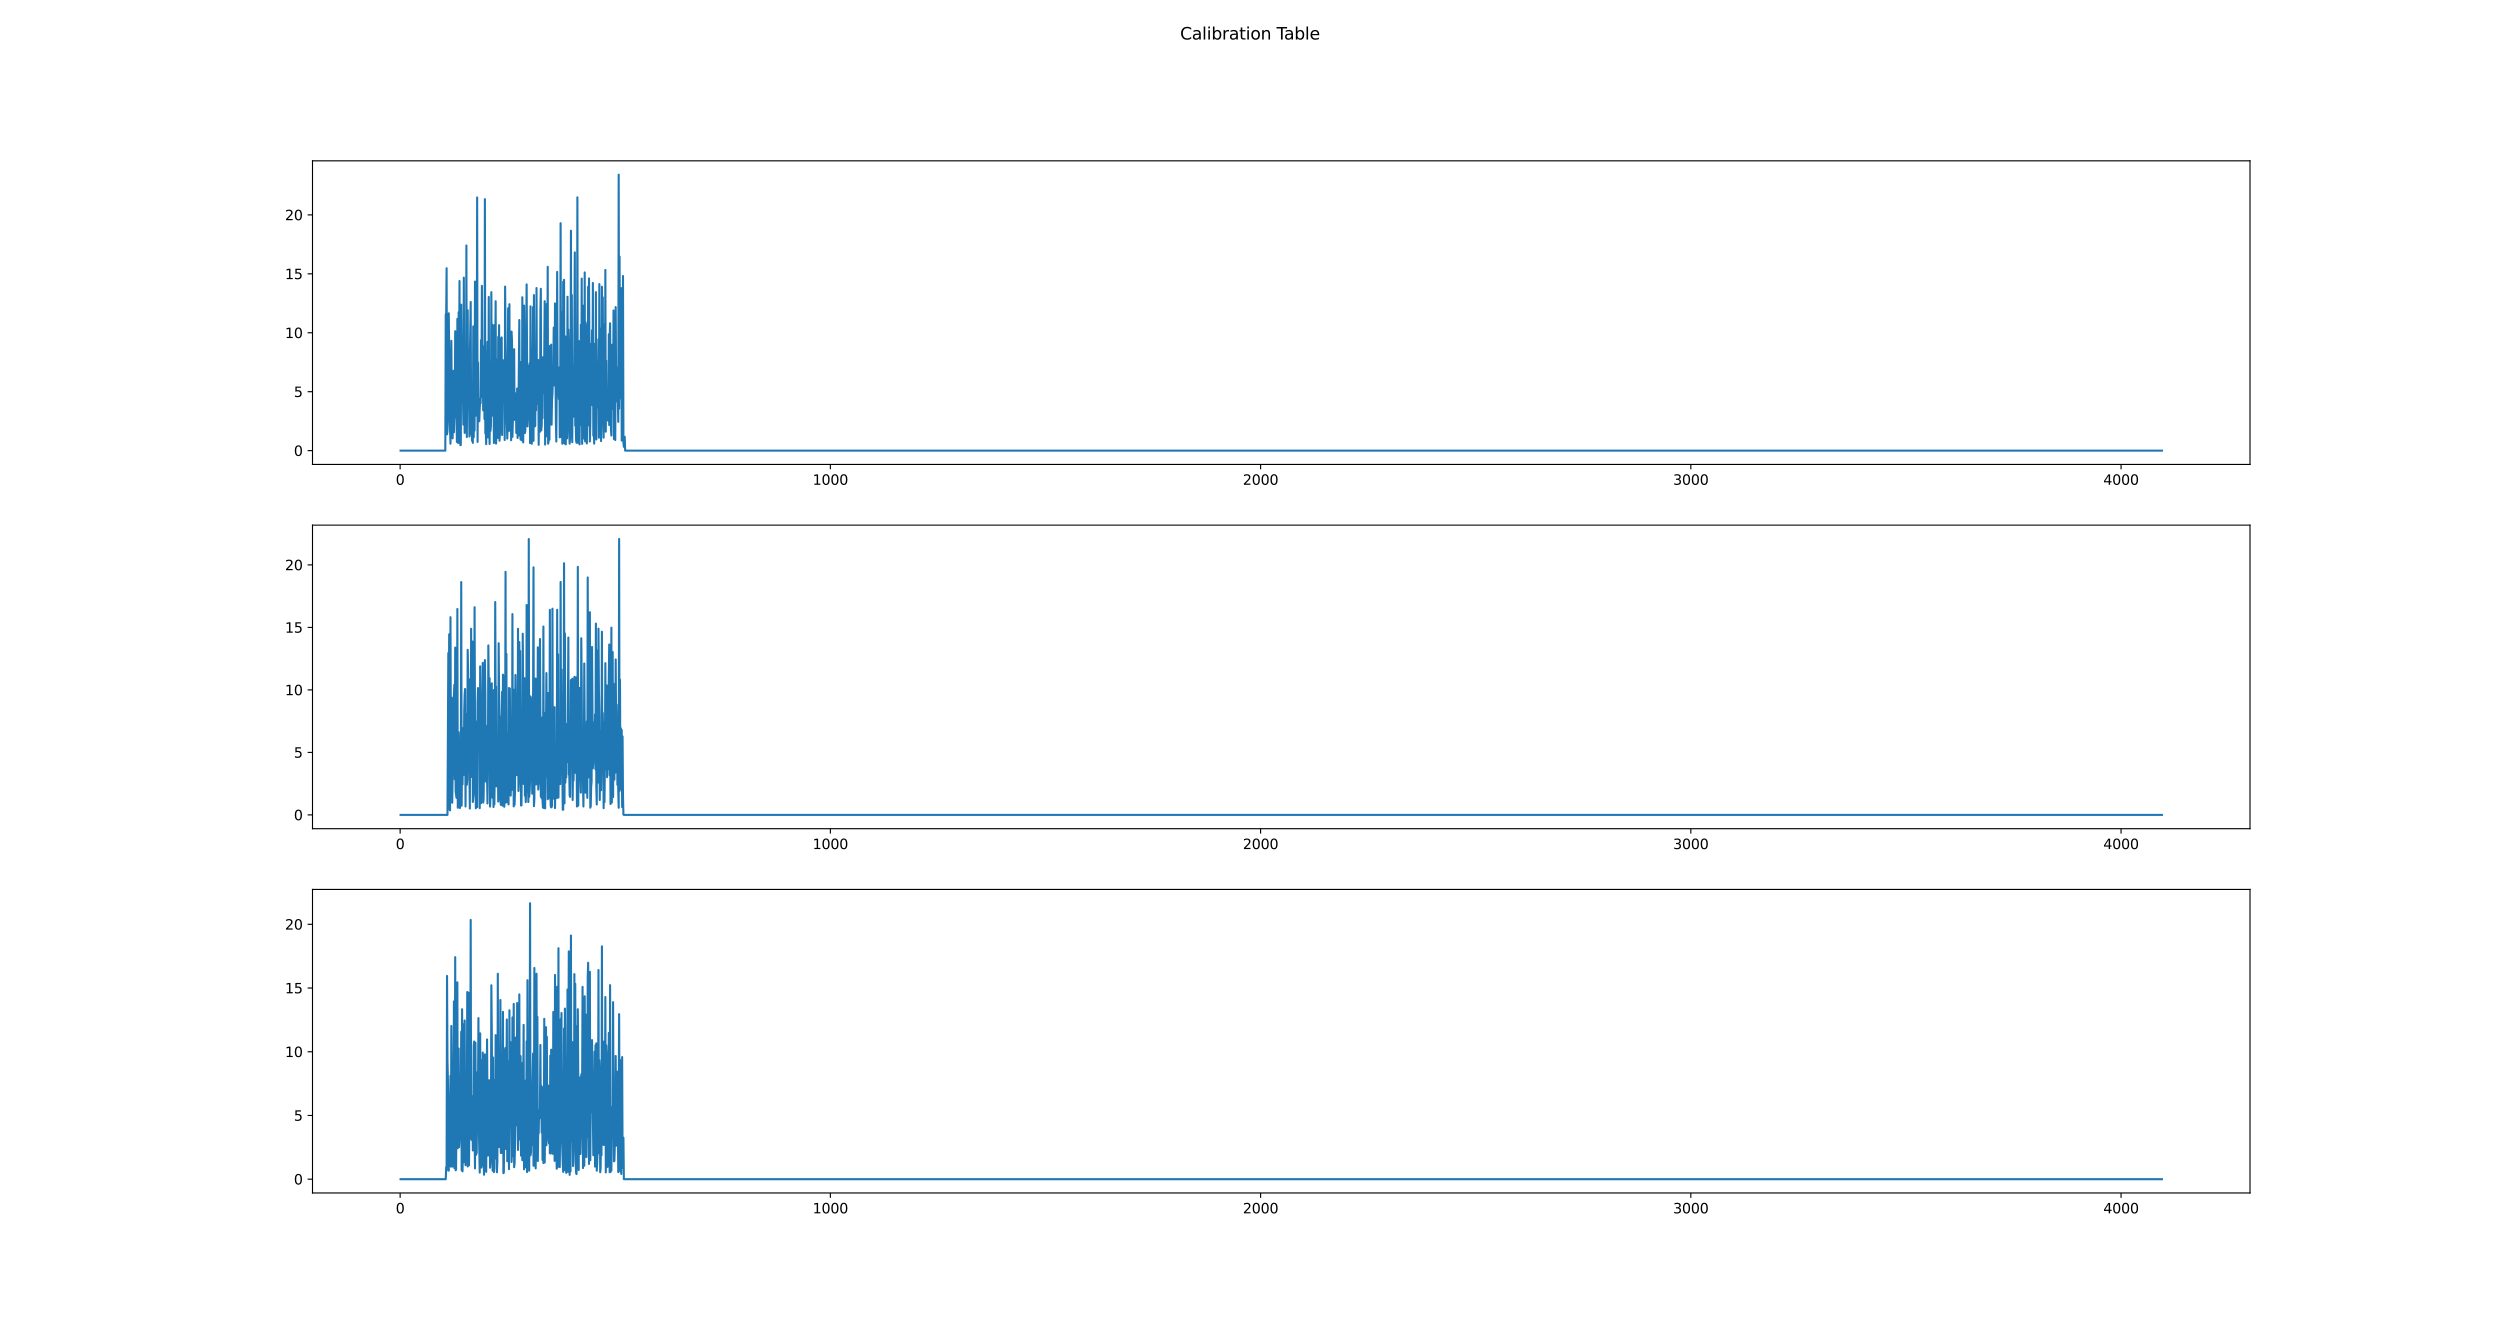 <?xml version="1.0" encoding="utf-8" standalone="no"?>
<!DOCTYPE svg PUBLIC "-//W3C//DTD SVG 1.1//EN"
  "http://www.w3.org/Graphics/SVG/1.1/DTD/svg11.dtd">
<svg height="960.48pt" version="1.1" viewBox="0 0 1791.36 960.48" width="1791.36pt" xmlns="http://www.w3.org/2000/svg" xmlns:xlink="http://www.w3.org/1999/xlink">
 <defs>
  <style type="text/css">*{stroke-linecap:butt;stroke-linejoin:round;}</style>
 </defs>
 <g id="figure_1">
  <g id="patch_1">
   <path d="M 0 960.48 
L 1791.36 960.48 
L 1791.36 0 
L 0 0 
z
" style="fill:#ffffff;"/>
  </g>
  <g id="axes_1">
   <g id="patch_2">
    <path d="M 223.92 332.778 
L 1612.224 332.778 
L 1612.224 115.258 
L 223.92 115.258 
z
" style="fill:#ffffff;"/>
   </g>
   <g id="matplotlib.axis_1">
    <g id="xtick_1">
     <g id="line2d_1">
      <defs>
       <path d="M 0 0 
L 0 3.5 
" id="m50c24d99c2" style="stroke:#000000;stroke-width:0.8;"/>
      </defs>
      <g>
       <use style="stroke:#000000;stroke-width:0.8;" x="286.716" xlink:href="#m50c24d99c2" y="332.778"/>
      </g>
     </g>
     <g id="text_1">
      <!-- 0 -->
      <g transform="translate(283.535 347.377)scale(0.1 -0.1)">
       <defs>
        <path d="M 2034 4250 
Q 1547 4250 1301 3770 
Q 1056 3291 1056 2328 
Q 1056 1369 1301 889 
Q 1547 409 2034 409 
Q 2525 409 2770 889 
Q 3016 1369 3016 2328 
Q 3016 3291 2770 3770 
Q 2525 4250 2034 4250 
z
M 2034 4750 
Q 2819 4750 3233 4129 
Q 3647 3509 3647 2328 
Q 3647 1150 3233 529 
Q 2819 -91 2034 -91 
Q 1250 -91 836 529 
Q 422 1150 422 2328 
Q 422 3509 836 4129 
Q 1250 4750 2034 4750 
z
" id="DejaVuSans-30" transform="scale(0.016)"/>
       </defs>
       <use xlink:href="#DejaVuSans-30"/>
      </g>
     </g>
    </g>
    <g id="xtick_2">
     <g id="line2d_2">
      <g>
       <use style="stroke:#000000;stroke-width:0.8;" x="594.996" xlink:href="#m50c24d99c2" y="332.778"/>
      </g>
     </g>
     <g id="text_2">
      <!-- 1000 -->
      <g transform="translate(582.271 347.377)scale(0.1 -0.1)">
       <defs>
        <path d="M 794 531 
L 1825 531 
L 1825 4091 
L 703 3866 
L 703 4441 
L 1819 4666 
L 2450 4666 
L 2450 531 
L 3481 531 
L 3481 0 
L 794 0 
L 794 531 
z
" id="DejaVuSans-31" transform="scale(0.016)"/>
       </defs>
       <use xlink:href="#DejaVuSans-31"/>
       <use x="63.623" xlink:href="#DejaVuSans-30"/>
       <use x="127.246" xlink:href="#DejaVuSans-30"/>
       <use x="190.869" xlink:href="#DejaVuSans-30"/>
      </g>
     </g>
    </g>
    <g id="xtick_3">
     <g id="line2d_3">
      <g>
       <use style="stroke:#000000;stroke-width:0.8;" x="903.275" xlink:href="#m50c24d99c2" y="332.778"/>
      </g>
     </g>
     <g id="text_3">
      <!-- 2000 -->
      <g transform="translate(890.55 347.377)scale(0.1 -0.1)">
       <defs>
        <path d="M 1228 531 
L 3431 531 
L 3431 0 
L 469 0 
L 469 531 
Q 828 903 1448 1529 
Q 2069 2156 2228 2338 
Q 2531 2678 2651 2914 
Q 2772 3150 2772 3378 
Q 2772 3750 2511 3984 
Q 2250 4219 1831 4219 
Q 1534 4219 1204 4116 
Q 875 4013 500 3803 
L 500 4441 
Q 881 4594 1212 4672 
Q 1544 4750 1819 4750 
Q 2544 4750 2975 4387 
Q 3406 4025 3406 3419 
Q 3406 3131 3298 2873 
Q 3191 2616 2906 2266 
Q 2828 2175 2409 1742 
Q 1991 1309 1228 531 
z
" id="DejaVuSans-32" transform="scale(0.016)"/>
       </defs>
       <use xlink:href="#DejaVuSans-32"/>
       <use x="63.623" xlink:href="#DejaVuSans-30"/>
       <use x="127.246" xlink:href="#DejaVuSans-30"/>
       <use x="190.869" xlink:href="#DejaVuSans-30"/>
      </g>
     </g>
    </g>
    <g id="xtick_4">
     <g id="line2d_4">
      <g>
       <use style="stroke:#000000;stroke-width:0.8;" x="1211.554" xlink:href="#m50c24d99c2" y="332.778"/>
      </g>
     </g>
     <g id="text_4">
      <!-- 3000 -->
      <g transform="translate(1198.829 347.377)scale(0.1 -0.1)">
       <defs>
        <path d="M 2597 2516 
Q 3050 2419 3304 2112 
Q 3559 1806 3559 1356 
Q 3559 666 3084 287 
Q 2609 -91 1734 -91 
Q 1441 -91 1130 -33 
Q 819 25 488 141 
L 488 750 
Q 750 597 1062 519 
Q 1375 441 1716 441 
Q 2309 441 2620 675 
Q 2931 909 2931 1356 
Q 2931 1769 2642 2001 
Q 2353 2234 1838 2234 
L 1294 2234 
L 1294 2753 
L 1863 2753 
Q 2328 2753 2575 2939 
Q 2822 3125 2822 3475 
Q 2822 3834 2567 4026 
Q 2313 4219 1838 4219 
Q 1578 4219 1281 4162 
Q 984 4106 628 3988 
L 628 4550 
Q 988 4650 1302 4700 
Q 1616 4750 1894 4750 
Q 2613 4750 3031 4423 
Q 3450 4097 3450 3541 
Q 3450 3153 3228 2886 
Q 3006 2619 2597 2516 
z
" id="DejaVuSans-33" transform="scale(0.016)"/>
       </defs>
       <use xlink:href="#DejaVuSans-33"/>
       <use x="63.623" xlink:href="#DejaVuSans-30"/>
       <use x="127.246" xlink:href="#DejaVuSans-30"/>
       <use x="190.869" xlink:href="#DejaVuSans-30"/>
      </g>
     </g>
    </g>
    <g id="xtick_5">
     <g id="line2d_5">
      <g>
       <use style="stroke:#000000;stroke-width:0.8;" x="1519.833" xlink:href="#m50c24d99c2" y="332.778"/>
      </g>
     </g>
     <g id="text_5">
      <!-- 4000 -->
      <g transform="translate(1507.108 347.377)scale(0.1 -0.1)">
       <defs>
        <path d="M 2419 4116 
L 825 1625 
L 2419 1625 
L 2419 4116 
z
M 2253 4666 
L 3047 4666 
L 3047 1625 
L 3713 1625 
L 3713 1100 
L 3047 1100 
L 3047 0 
L 2419 0 
L 2419 1100 
L 313 1100 
L 313 1709 
L 2253 4666 
z
" id="DejaVuSans-34" transform="scale(0.016)"/>
       </defs>
       <use xlink:href="#DejaVuSans-34"/>
       <use x="63.623" xlink:href="#DejaVuSans-30"/>
       <use x="127.246" xlink:href="#DejaVuSans-30"/>
       <use x="190.869" xlink:href="#DejaVuSans-30"/>
      </g>
     </g>
    </g>
   </g>
   <g id="matplotlib.axis_2">
    <g id="ytick_1">
     <g id="line2d_6">
      <defs>
       <path d="M 0 0 
L -3.5 0 
" id="m1b2003d15d" style="stroke:#000000;stroke-width:0.8;"/>
      </defs>
      <g>
       <use style="stroke:#000000;stroke-width:0.8;" x="223.92" xlink:href="#m1b2003d15d" y="322.891"/>
      </g>
     </g>
     <g id="text_6">
      <!-- 0 -->
      <g transform="translate(210.558 326.69)scale(0.1 -0.1)">
       <use xlink:href="#DejaVuSans-30"/>
      </g>
     </g>
    </g>
    <g id="ytick_2">
     <g id="line2d_7">
      <g>
       <use style="stroke:#000000;stroke-width:0.8;" x="223.92" xlink:href="#m1b2003d15d" y="280.665"/>
      </g>
     </g>
     <g id="text_7">
      <!-- 5 -->
      <g transform="translate(210.558 284.464)scale(0.1 -0.1)">
       <defs>
        <path d="M 691 4666 
L 3169 4666 
L 3169 4134 
L 1269 4134 
L 1269 2991 
Q 1406 3038 1543 3061 
Q 1681 3084 1819 3084 
Q 2600 3084 3056 2656 
Q 3513 2228 3513 1497 
Q 3513 744 3044 326 
Q 2575 -91 1722 -91 
Q 1428 -91 1123 -41 
Q 819 9 494 109 
L 494 744 
Q 775 591 1075 516 
Q 1375 441 1709 441 
Q 2250 441 2565 725 
Q 2881 1009 2881 1497 
Q 2881 1984 2565 2268 
Q 2250 2553 1709 2553 
Q 1456 2553 1204 2497 
Q 953 2441 691 2322 
L 691 4666 
z
" id="DejaVuSans-35" transform="scale(0.016)"/>
       </defs>
       <use xlink:href="#DejaVuSans-35"/>
      </g>
     </g>
    </g>
    <g id="ytick_3">
     <g id="line2d_8">
      <g>
       <use style="stroke:#000000;stroke-width:0.8;" x="223.92" xlink:href="#m1b2003d15d" y="238.439"/>
      </g>
     </g>
     <g id="text_8">
      <!-- 10 -->
      <g transform="translate(204.195 242.238)scale(0.1 -0.1)">
       <use xlink:href="#DejaVuSans-31"/>
       <use x="63.623" xlink:href="#DejaVuSans-30"/>
      </g>
     </g>
    </g>
    <g id="ytick_4">
     <g id="line2d_9">
      <g>
       <use style="stroke:#000000;stroke-width:0.8;" x="223.92" xlink:href="#m1b2003d15d" y="196.213"/>
      </g>
     </g>
     <g id="text_9">
      <!-- 15 -->
      <g transform="translate(204.195 200.012)scale(0.1 -0.1)">
       <use xlink:href="#DejaVuSans-31"/>
       <use x="63.623" xlink:href="#DejaVuSans-35"/>
      </g>
     </g>
    </g>
    <g id="ytick_5">
     <g id="line2d_10">
      <g>
       <use style="stroke:#000000;stroke-width:0.8;" x="223.92" xlink:href="#m1b2003d15d" y="153.987"/>
      </g>
     </g>
     <g id="text_10">
      <!-- 20 -->
      <g transform="translate(204.195 157.786)scale(0.1 -0.1)">
       <use xlink:href="#DejaVuSans-32"/>
       <use x="63.623" xlink:href="#DejaVuSans-30"/>
      </g>
     </g>
    </g>
   </g>
   <g id="line2d_11">
    <path clip-path="url(#p07efe5a8c5)" d="M 287.025 322.891 
L 319.086 322.891 
L 319.394 225.275 
L 319.702 226.9 
L 320.011 192.218 
L 320.319 311.229 
L 320.627 308.977 
L 320.935 296.006 
L 321.244 229.353 
L 321.552 224.502 
L 321.86 252.506 
L 322.169 297.685 
L 322.785 317.928 
L 323.093 293.089 
L 323.402 244.209 
L 323.71 282.985 
L 324.018 276.077 
L 324.326 314.091 
L 324.943 265.66 
L 325.251 309.727 
L 325.56 295.689 
L 325.868 299.253 
L 326.176 237.349 
L 326.484 280.658 
L 326.793 292.636 
L 327.101 299.793 
L 327.409 316.668 
L 327.718 228.512 
L 328.026 301.82 
L 328.334 317.419 
L 328.642 223.728 
L 328.951 261.085 
L 329.259 201.358 
L 329.567 311.852 
L 329.876 318.954 
L 330.184 318.83 
L 330.492 218.312 
L 331.109 286.974 
L 331.417 276.784 
L 331.725 282.78 
L 332.033 304.258 
L 332.342 198.943 
L 332.65 285.378 
L 332.958 310.183 
L 333.267 305.87 
L 333.575 305.661 
L 333.883 309.109 
L 334.191 175.895 
L 334.5 313.127 
L 335.116 222.316 
L 335.425 291.27 
L 335.733 288.819 
L 336.041 279.688 
L 336.349 312.715 
L 336.658 257.453 
L 337.274 216.385 
L 337.582 311.095 
L 337.891 303.083 
L 338.199 315.716 
L 338.507 314.473 
L 338.816 317.332 
L 339.124 233.87 
L 339.432 313.28 
L 339.74 280.958 
L 340.049 308.557 
L 340.357 201.773 
L 340.665 296.371 
L 340.974 285.715 
L 341.282 297.863 
L 341.59 282.052 
L 341.898 141.475 
L 342.207 316.638 
L 342.515 259.724 
L 342.823 299.13 
L 343.132 285.58 
L 343.44 301.834 
L 343.748 292.421 
L 344.056 286.893 
L 344.365 288.913 
L 344.673 243.707 
L 344.981 284.671 
L 345.289 204.842 
L 345.598 279.142 
L 345.906 248.136 
L 346.214 294.051 
L 346.523 284.876 
L 346.831 252.971 
L 347.139 300.262 
L 347.447 142.701 
L 347.756 310.462 
L 348.064 308.459 
L 348.372 318.27 
L 348.681 283.811 
L 349.297 244.917 
L 349.605 313.37 
L 349.914 299.819 
L 350.222 212.798 
L 350.53 305.352 
L 350.838 318.101 
L 351.147 260.057 
L 351.455 308.76 
L 351.763 304.981 
L 352.072 209.341 
L 352.38 297.951 
L 352.688 241.832 
L 352.996 232.722 
L 353.305 295.367 
L 353.613 280.159 
L 353.921 317.423 
L 354.23 290.446 
L 354.538 232.878 
L 354.846 254.656 
L 355.154 215.843 
L 355.463 317.846 
L 356.079 294.469 
L 356.388 257.603 
L 356.696 313.783 
L 357.004 241.451 
L 357.312 256.432 
L 357.621 232.96 
L 357.929 315.794 
L 358.237 310.59 
L 358.545 297.731 
L 358.854 242.569 
L 359.162 246.984 
L 359.47 241.778 
L 359.779 311.705 
L 360.087 269.924 
L 360.395 278.832 
L 360.703 258.188 
L 361.012 288.368 
L 361.32 265.941 
L 361.628 315.277 
L 361.937 205.356 
L 362.245 241.581 
L 362.553 263.462 
L 362.861 293.283 
L 363.17 301.319 
L 363.478 314.258 
L 363.786 301.289 
L 364.094 220.865 
L 364.711 308.729 
L 365.019 218 
L 365.328 296.513 
L 365.636 300.801 
L 365.944 276.89 
L 366.252 315.463 
L 366.561 237.561 
L 366.869 244.543 
L 367.177 313.042 
L 367.486 301.71 
L 367.794 251.654 
L 368.102 293.298 
L 368.41 250.225 
L 368.719 300.864 
L 369.027 295.23 
L 369.335 295.763 
L 369.644 281.883 
L 369.952 310.194 
L 370.26 305.263 
L 370.568 278.41 
L 370.877 313.806 
L 371.185 299.091 
L 371.493 293.03 
L 372.11 229.302 
L 372.418 312.234 
L 372.726 299.728 
L 373.035 315.056 
L 373.343 314.945 
L 373.651 259.193 
L 373.959 315.53 
L 374.268 212.998 
L 374.884 317.013 
L 375.193 286.962 
L 375.501 218.982 
L 375.809 275.668 
L 376.117 310.293 
L 376.426 308.571 
L 377.35 203.791 
L 377.967 305.541 
L 378.275 299.158 
L 378.584 297.173 
L 378.892 262.138 
L 379.2 274.603 
L 379.508 260.273 
L 379.817 317.515 
L 380.125 219.508 
L 380.433 277.737 
L 380.742 249.783 
L 381.05 317.963 
L 381.666 279.635 
L 381.975 220.059 
L 382.283 315.892 
L 382.591 211.465 
L 382.9 272.883 
L 383.208 305.541 
L 383.516 305.247 
L 383.824 265.323 
L 384.133 293.975 
L 384.441 206.399 
L 384.749 289.419 
L 385.057 279.762 
L 385.366 276.866 
L 385.674 257.94 
L 385.982 318.74 
L 386.291 286.102 
L 386.599 305.451 
L 386.907 309.363 
L 387.215 222.308 
L 387.524 206.961 
L 387.832 308.384 
L 388.14 305.088 
L 388.449 286.301 
L 388.757 299.712 
L 389.065 255.972 
L 389.373 281.742 
L 389.682 278.629 
L 389.99 253.489 
L 390.298 215.829 
L 390.606 318.543 
L 390.915 256.303 
L 391.223 312.802 
L 391.531 286.444 
L 391.84 217.735 
L 392.148 285.416 
L 392.456 191.179 
L 392.764 317.893 
L 393.073 316.369 
L 393.381 290.588 
L 393.689 315.057 
L 393.998 247.944 
L 394.306 267.706 
L 394.614 270.35 
L 394.922 246.918 
L 395.231 304.339 
L 395.539 286.559 
L 395.847 282.22 
L 396.156 271.861 
L 396.464 266.909 
L 396.772 234.732 
L 397.08 260.948 
L 397.389 276.269 
L 397.697 217.389 
L 398.313 301.291 
L 398.622 316.376 
L 398.93 275.701 
L 399.238 194.842 
L 399.547 271.283 
L 399.855 265.289 
L 400.471 285.951 
L 400.78 263.23 
L 401.088 313.369 
L 401.396 301.569 
L 401.705 159.938 
L 402.013 313.056 
L 402.321 223.375 
L 402.629 297.233 
L 402.938 317.928 
L 403.246 314.331 
L 403.554 201.916 
L 403.862 315.631 
L 404.171 200.494 
L 404.479 317.758 
L 404.787 247.169 
L 405.096 241.068 
L 405.404 318.382 
L 405.712 291.64 
L 406.02 286.095 
L 406.329 314.093 
L 406.637 212.646 
L 406.945 278.635 
L 407.254 236.203 
L 407.562 250.26 
L 407.87 309.195 
L 408.178 317.883 
L 408.487 313.778 
L 408.795 300.645 
L 409.103 165.327 
L 409.412 307.524 
L 409.72 211.409 
L 410.028 316.844 
L 410.336 274.776 
L 410.645 261.738 
L 410.953 298.563 
L 411.261 289.534 
L 411.878 180.859 
L 412.186 304.977 
L 412.494 299.341 
L 412.803 315.56 
L 413.111 317.238 
L 413.419 293.747 
L 413.727 141.412 
L 414.036 317.313 
L 414.652 287.648 
L 414.961 244.447 
L 415.269 318.423 
L 415.577 284.807 
L 415.885 304.604 
L 416.194 232.76 
L 416.502 297.993 
L 416.81 199.618 
L 417.118 318.048 
L 417.427 218.857 
L 417.735 293.441 
L 418.043 303.622 
L 418.352 265.093 
L 418.66 314.38 
L 418.968 195.201 
L 419.276 316.297 
L 419.585 231.05 
L 419.893 234.067 
L 420.201 306.249 
L 420.51 317.747 
L 420.818 293.114 
L 421.126 279.483 
L 421.434 205.44 
L 421.743 304.749 
L 422.051 199.514 
L 422.668 316.339 
L 422.976 302.717 
L 423.284 261.013 
L 423.592 246.374 
L 423.901 260.918 
L 424.209 236.644 
L 424.517 290.35 
L 424.825 202.776 
L 425.134 312.243 
L 425.442 303.736 
L 425.75 317.895 
L 426.059 266.447 
L 426.367 246.281 
L 426.675 304.196 
L 426.983 209.342 
L 427.292 314.89 
L 427.6 259.75 
L 427.908 280.16 
L 428.217 291.983 
L 428.525 271.79 
L 428.833 243.192 
L 429.141 313.636 
L 429.45 203.58 
L 429.758 296.738 
L 430.066 306.598 
L 430.374 235.523 
L 430.683 316.047 
L 430.991 300.08 
L 431.299 205.457 
L 431.608 276.102 
L 431.916 213.054 
L 432.224 288.651 
L 432.532 313.604 
L 432.841 232.429 
L 433.149 291.889 
L 433.457 287.367 
L 433.766 193.441 
L 434.074 309.329 
L 434.382 258.47 
L 434.69 300.878 
L 435.307 288.862 
L 435.615 298.034 
L 435.924 301.744 
L 436.232 239.568 
L 436.54 304.551 
L 436.848 241.94 
L 437.157 231.659 
L 437.465 278.328 
L 437.773 307.999 
L 438.081 312.086 
L 438.39 251.415 
L 438.698 246.937 
L 439.006 252.754 
L 439.315 292.955 
L 439.623 222.462 
L 439.931 314.586 
L 440.239 313.302 
L 440.548 252.148 
L 440.856 315.273 
L 441.164 220.03 
L 441.473 275.442 
L 441.781 264.742 
L 442.089 263.398 
L 442.397 287.849 
L 442.706 286.771 
L 443.014 302.266 
L 443.322 125.145 
L 443.63 292.758 
L 443.939 183.867 
L 444.247 257.46 
L 444.555 285.413 
L 444.864 229.393 
L 445.172 206.47 
L 445.48 315.663 
L 445.788 296.891 
L 446.097 312.174 
L 446.405 197.767 
L 446.713 317.053 
L 447.022 320.045 
L 447.33 320.362 
L 447.638 312.949 
L 447.946 322.867 
L 449.488 322.891 
L 1549.119 322.891 
L 1549.119 322.891 
" style="fill:none;stroke:#1f77b4;stroke-linecap:square;stroke-width:1.5;"/>
   </g>
   <g id="patch_3">
    <path d="M 223.92 332.778 
L 223.92 115.258 
" style="fill:none;stroke:#000000;stroke-linecap:square;stroke-linejoin:miter;stroke-width:0.8;"/>
   </g>
   <g id="patch_4">
    <path d="M 1612.224 332.778 
L 1612.224 115.258 
" style="fill:none;stroke:#000000;stroke-linecap:square;stroke-linejoin:miter;stroke-width:0.8;"/>
   </g>
   <g id="patch_5">
    <path d="M 223.92 332.778 
L 1612.224 332.778 
" style="fill:none;stroke:#000000;stroke-linecap:square;stroke-linejoin:miter;stroke-width:0.8;"/>
   </g>
   <g id="patch_6">
    <path d="M 223.92 115.258 
L 1612.224 115.258 
" style="fill:none;stroke:#000000;stroke-linecap:square;stroke-linejoin:miter;stroke-width:0.8;"/>
   </g>
  </g>
  <g id="axes_2">
   <g id="patch_7">
    <path d="M 223.92 593.803 
L 1612.224 593.803 
L 1612.224 376.282 
L 223.92 376.282 
z
" style="fill:#ffffff;"/>
   </g>
   <g id="matplotlib.axis_3">
    <g id="xtick_6">
     <g id="line2d_12">
      <g>
       <use style="stroke:#000000;stroke-width:0.8;" x="286.716" xlink:href="#m50c24d99c2" y="593.803"/>
      </g>
     </g>
     <g id="text_11">
      <!-- 0 -->
      <g transform="translate(283.535 608.401)scale(0.1 -0.1)">
       <use xlink:href="#DejaVuSans-30"/>
      </g>
     </g>
    </g>
    <g id="xtick_7">
     <g id="line2d_13">
      <g>
       <use style="stroke:#000000;stroke-width:0.8;" x="594.996" xlink:href="#m50c24d99c2" y="593.803"/>
      </g>
     </g>
     <g id="text_12">
      <!-- 1000 -->
      <g transform="translate(582.271 608.401)scale(0.1 -0.1)">
       <use xlink:href="#DejaVuSans-31"/>
       <use x="63.623" xlink:href="#DejaVuSans-30"/>
       <use x="127.246" xlink:href="#DejaVuSans-30"/>
       <use x="190.869" xlink:href="#DejaVuSans-30"/>
      </g>
     </g>
    </g>
    <g id="xtick_8">
     <g id="line2d_14">
      <g>
       <use style="stroke:#000000;stroke-width:0.8;" x="903.275" xlink:href="#m50c24d99c2" y="593.803"/>
      </g>
     </g>
     <g id="text_13">
      <!-- 2000 -->
      <g transform="translate(890.55 608.401)scale(0.1 -0.1)">
       <use xlink:href="#DejaVuSans-32"/>
       <use x="63.623" xlink:href="#DejaVuSans-30"/>
       <use x="127.246" xlink:href="#DejaVuSans-30"/>
       <use x="190.869" xlink:href="#DejaVuSans-30"/>
      </g>
     </g>
    </g>
    <g id="xtick_9">
     <g id="line2d_15">
      <g>
       <use style="stroke:#000000;stroke-width:0.8;" x="1211.554" xlink:href="#m50c24d99c2" y="593.803"/>
      </g>
     </g>
     <g id="text_14">
      <!-- 3000 -->
      <g transform="translate(1198.829 608.401)scale(0.1 -0.1)">
       <use xlink:href="#DejaVuSans-33"/>
       <use x="63.623" xlink:href="#DejaVuSans-30"/>
       <use x="127.246" xlink:href="#DejaVuSans-30"/>
       <use x="190.869" xlink:href="#DejaVuSans-30"/>
      </g>
     </g>
    </g>
    <g id="xtick_10">
     <g id="line2d_16">
      <g>
       <use style="stroke:#000000;stroke-width:0.8;" x="1519.833" xlink:href="#m50c24d99c2" y="593.803"/>
      </g>
     </g>
     <g id="text_15">
      <!-- 4000 -->
      <g transform="translate(1507.108 608.401)scale(0.1 -0.1)">
       <use xlink:href="#DejaVuSans-34"/>
       <use x="63.623" xlink:href="#DejaVuSans-30"/>
       <use x="127.246" xlink:href="#DejaVuSans-30"/>
       <use x="190.869" xlink:href="#DejaVuSans-30"/>
      </g>
     </g>
    </g>
   </g>
   <g id="matplotlib.axis_4">
    <g id="ytick_6">
     <g id="line2d_17">
      <g>
       <use style="stroke:#000000;stroke-width:0.8;" x="223.92" xlink:href="#m1b2003d15d" y="583.915"/>
      </g>
     </g>
     <g id="text_16">
      <!-- 0 -->
      <g transform="translate(210.558 587.715)scale(0.1 -0.1)">
       <use xlink:href="#DejaVuSans-30"/>
      </g>
     </g>
    </g>
    <g id="ytick_7">
     <g id="line2d_18">
      <g>
       <use style="stroke:#000000;stroke-width:0.8;" x="223.92" xlink:href="#m1b2003d15d" y="539.13"/>
      </g>
     </g>
     <g id="text_17">
      <!-- 5 -->
      <g transform="translate(210.558 542.929)scale(0.1 -0.1)">
       <use xlink:href="#DejaVuSans-35"/>
      </g>
     </g>
    </g>
    <g id="ytick_8">
     <g id="line2d_19">
      <g>
       <use style="stroke:#000000;stroke-width:0.8;" x="223.92" xlink:href="#m1b2003d15d" y="494.345"/>
      </g>
     </g>
     <g id="text_18">
      <!-- 10 -->
      <g transform="translate(204.195 498.144)scale(0.1 -0.1)">
       <use xlink:href="#DejaVuSans-31"/>
       <use x="63.623" xlink:href="#DejaVuSans-30"/>
      </g>
     </g>
    </g>
    <g id="ytick_9">
     <g id="line2d_20">
      <g>
       <use style="stroke:#000000;stroke-width:0.8;" x="223.92" xlink:href="#m1b2003d15d" y="449.559"/>
      </g>
     </g>
     <g id="text_19">
      <!-- 15 -->
      <g transform="translate(204.195 453.359)scale(0.1 -0.1)">
       <use xlink:href="#DejaVuSans-31"/>
       <use x="63.623" xlink:href="#DejaVuSans-35"/>
      </g>
     </g>
    </g>
    <g id="ytick_10">
     <g id="line2d_21">
      <g>
       <use style="stroke:#000000;stroke-width:0.8;" x="223.92" xlink:href="#m1b2003d15d" y="404.774"/>
      </g>
     </g>
     <g id="text_20">
      <!-- 20 -->
      <g transform="translate(204.195 408.573)scale(0.1 -0.1)">
       <use xlink:href="#DejaVuSans-32"/>
       <use x="63.623" xlink:href="#DejaVuSans-30"/>
      </g>
     </g>
    </g>
   </g>
   <g id="line2d_22">
    <path clip-path="url(#p5b92fd40a2)" d="M 287.025 583.915 
L 320.627 583.915 
L 321.244 467.921 
L 321.552 516.017 
L 321.86 454.494 
L 322.169 580.253 
L 322.477 580.638 
L 322.785 442.257 
L 323.093 542 
L 323.402 540.169 
L 323.71 499.862 
L 324.018 575.17 
L 324.635 536.202 
L 324.943 525.833 
L 325.251 497.792 
L 325.56 490.714 
L 325.868 558.438 
L 326.176 464.021 
L 326.484 566.839 
L 327.101 571.721 
L 327.409 569.557 
L 327.718 436.351 
L 328.026 578.771 
L 328.334 531.858 
L 328.642 524.707 
L 328.951 538.341 
L 329.259 529.66 
L 329.567 578.972 
L 329.876 572.64 
L 330.184 557.896 
L 330.492 417.099 
L 330.8 577.281 
L 331.109 528.482 
L 331.417 562.002 
L 331.725 521.759 
L 332.033 555.48 
L 332.342 545.312 
L 332.65 509.45 
L 332.958 497.556 
L 333.267 493.69 
L 333.575 577.893 
L 333.883 518.663 
L 334.191 511.538 
L 334.5 562.323 
L 334.808 558.422 
L 335.116 465.645 
L 335.425 480.828 
L 335.733 544.408 
L 336.041 542.588 
L 336.349 553.529 
L 336.658 579.344 
L 336.966 486.585 
L 337.274 552.354 
L 337.582 450.549 
L 337.891 556.716 
L 338.199 526.699 
L 338.507 459.672 
L 338.816 574.617 
L 339.432 567.998 
L 339.74 559.543 
L 340.049 435.091 
L 340.357 517.647 
L 340.974 579.14 
L 341.282 517.046 
L 341.59 566.744 
L 341.898 578.32 
L 342.207 503.326 
L 342.515 493.007 
L 342.823 533.087 
L 343.132 538.403 
L 343.44 506.142 
L 343.748 579.086 
L 344.056 477.467 
L 344.365 512.206 
L 344.673 575.503 
L 344.981 504.339 
L 345.289 563.241 
L 345.906 474.971 
L 346.214 575.087 
L 346.523 572.8 
L 346.831 544.075 
L 347.139 555.784 
L 347.447 473.012 
L 347.756 497.557 
L 348.064 559.965 
L 348.372 520.148 
L 348.989 554.017 
L 349.297 575.728 
L 349.605 549.197 
L 349.914 462.49 
L 350.222 491.507 
L 350.53 551.354 
L 350.838 485.997 
L 351.147 577.956 
L 351.763 562.392 
L 352.072 509.922 
L 352.38 489.632 
L 352.688 571.467 
L 352.996 508.201 
L 353.305 518.996 
L 353.613 578.269 
L 353.921 494.408 
L 354.23 576.42 
L 354.538 553.544 
L 354.846 431.388 
L 355.154 502.573 
L 355.463 491.908 
L 355.771 563.464 
L 356.079 561.814 
L 356.388 554.337 
L 356.696 538.567 
L 357.004 574.359 
L 357.312 460.901 
L 357.621 496.906 
L 357.929 511.641 
L 358.237 567.111 
L 358.545 573.038 
L 358.854 576.716 
L 359.162 513.349 
L 359.47 534.556 
L 359.779 495.747 
L 360.087 577.264 
L 360.395 483.407 
L 360.703 552.085 
L 361.012 484.406 
L 361.32 578.097 
L 361.628 570.809 
L 361.937 537.933 
L 362.245 409.762 
L 362.553 575.069 
L 362.861 468.531 
L 363.17 574.756 
L 363.478 525.66 
L 363.786 539.144 
L 364.403 576.406 
L 364.711 492.964 
L 365.019 538.389 
L 365.328 493.365 
L 365.944 570.085 
L 366.252 546.701 
L 366.561 552.299 
L 366.869 565.936 
L 367.177 440.036 
L 367.486 553.262 
L 367.794 518.985 
L 368.102 577.827 
L 368.41 494.206 
L 368.719 576.644 
L 369.027 566.552 
L 369.335 483.671 
L 369.644 507.241 
L 369.952 543.841 
L 370.26 555.41 
L 370.568 513.84 
L 370.877 542.715 
L 371.185 450.59 
L 371.493 566.742 
L 371.801 558.324 
L 372.11 460.057 
L 372.418 546.776 
L 372.726 466.498 
L 373.035 540.434 
L 373.343 577.165 
L 373.651 577.16 
L 373.959 544.073 
L 374.268 558.89 
L 374.576 454.106 
L 375.193 561.716 
L 375.501 556.523 
L 375.809 485.955 
L 376.117 570.112 
L 376.426 562.893 
L 376.734 574.742 
L 377.042 564.803 
L 377.35 433.504 
L 377.659 531.567 
L 377.967 538.938 
L 378.584 574.653 
L 378.892 386.232 
L 379.2 571.006 
L 379.508 567.007 
L 379.817 558.877 
L 380.125 499.029 
L 380.433 500.004 
L 380.742 538.326 
L 381.05 516.893 
L 381.358 568.682 
L 381.666 565.801 
L 381.975 499.066 
L 382.283 406.532 
L 382.591 577.654 
L 382.9 572.135 
L 383.208 495.129 
L 383.516 549.121 
L 383.824 486.21 
L 384.133 562.135 
L 384.441 560.43 
L 384.749 495.94 
L 385.057 537.354 
L 385.366 463.829 
L 385.674 565.753 
L 385.982 560.83 
L 386.291 550.689 
L 386.599 550.933 
L 386.907 457.898 
L 387.524 570.857 
L 387.832 546.17 
L 388.14 571.88 
L 388.449 514.131 
L 388.757 573.821 
L 389.065 578.725 
L 389.373 448.945 
L 389.682 578.944 
L 389.99 521.053 
L 390.298 577.035 
L 390.606 579.198 
L 390.915 510.702 
L 391.223 521.586 
L 391.531 482.3 
L 391.84 556.871 
L 392.148 535.922 
L 392.456 572.696 
L 392.764 496.529 
L 393.073 508.681 
L 393.381 571.952 
L 393.689 546.542 
L 393.998 436.985 
L 394.306 564.426 
L 394.614 577.461 
L 394.922 578.534 
L 395.231 578.366 
L 395.539 577.427 
L 395.847 436.15 
L 396.156 569.438 
L 396.464 544.733 
L 396.772 529.431 
L 397.08 572.459 
L 397.389 506.735 
L 397.697 579.007 
L 398.005 555.421 
L 398.313 571.499 
L 398.622 571.369 
L 398.93 571.856 
L 399.238 436.955 
L 399.547 558.796 
L 399.855 468.848 
L 400.163 571.498 
L 400.471 536.158 
L 400.78 534.56 
L 401.396 561.829 
L 401.705 417.036 
L 402.013 555.177 
L 402.321 479.667 
L 402.629 527.853 
L 403.246 580.221 
L 403.554 580.164 
L 403.862 540.21 
L 404.171 403.58 
L 404.479 575.643 
L 404.787 453.89 
L 405.096 560.808 
L 405.404 548.784 
L 405.712 556.999 
L 406.02 518.796 
L 406.637 545.977 
L 407.254 456.837 
L 407.562 555.066 
L 407.87 552.175 
L 408.178 569.981 
L 408.487 571.016 
L 408.795 545.911 
L 409.103 487.318 
L 409.412 548.734 
L 410.028 486.349 
L 410.336 573.232 
L 410.645 546.603 
L 410.953 559.338 
L 411.261 545.924 
L 411.569 485.04 
L 411.878 552.304 
L 412.186 508.219 
L 412.494 553.818 
L 412.803 485.373 
L 413.419 577.893 
L 413.727 555.794 
L 414.036 406.173 
L 414.344 577.286 
L 414.652 508.402 
L 414.961 538.481 
L 415.269 492.956 
L 415.577 555.71 
L 415.885 557.225 
L 416.194 567.944 
L 416.502 457.358 
L 416.81 488.621 
L 417.118 556.956 
L 417.427 549.862 
L 417.735 560.809 
L 418.043 577.9 
L 418.352 545.642 
L 418.66 475.436 
L 418.968 521.783 
L 419.276 540.185 
L 419.585 567.989 
L 419.893 521.739 
L 420.201 536.008 
L 420.51 516.842 
L 420.818 571.688 
L 421.126 413.787 
L 421.434 514.137 
L 421.743 548.123 
L 422.051 557.041 
L 422.359 554.467 
L 422.668 438.665 
L 422.976 578.73 
L 423.284 577.622 
L 423.592 563.567 
L 423.901 560.31 
L 424.209 463.569 
L 424.825 550.513 
L 425.134 546.296 
L 425.442 517.68 
L 425.75 535.884 
L 426.059 541.715 
L 426.367 511.896 
L 426.675 551.255 
L 426.983 446.849 
L 427.292 563.655 
L 427.6 576.459 
L 427.908 466.016 
L 428.217 547.772 
L 428.525 560.759 
L 428.833 450.466 
L 429.141 494.208 
L 429.45 512.334 
L 429.758 573.229 
L 430.066 523.697 
L 430.374 555.82 
L 430.683 566.238 
L 430.991 541.468 
L 431.299 452.655 
L 431.608 545.112 
L 431.916 510.874 
L 432.224 538.607 
L 432.532 579.076 
L 432.841 517.242 
L 433.149 574.768 
L 433.457 543.008 
L 433.766 475.189 
L 434.074 542.571 
L 434.382 551.271 
L 434.69 491.052 
L 434.999 556.917 
L 435.307 542.143 
L 435.615 551.181 
L 435.924 542.238 
L 436.232 485.871 
L 436.54 461.798 
L 436.848 555.468 
L 437.157 518.407 
L 437.465 576.103 
L 437.773 574.454 
L 438.081 449.769 
L 438.39 575.122 
L 438.698 552.155 
L 439.006 467.214 
L 439.315 571.112 
L 439.623 489.995 
L 440.239 558.661 
L 440.548 503.538 
L 440.856 553.712 
L 441.164 472.523 
L 441.473 519.782 
L 441.781 504.966 
L 442.089 522.178 
L 442.397 562.328 
L 442.706 528.4 
L 443.014 567.172 
L 443.322 578.809 
L 443.63 386.169 
L 443.939 566.794 
L 444.247 486.918 
L 444.555 563.187 
L 444.864 521.824 
L 445.172 565.623 
L 445.48 523.123 
L 445.788 578.281 
L 446.097 527.669 
L 446.405 570.932 
L 446.713 583.681 
L 447.022 583.915 
L 1549.119 583.915 
L 1549.119 583.915 
" style="fill:none;stroke:#1f77b4;stroke-linecap:square;stroke-width:1.5;"/>
   </g>
   <g id="patch_8">
    <path d="M 223.92 593.803 
L 223.92 376.282 
" style="fill:none;stroke:#000000;stroke-linecap:square;stroke-linejoin:miter;stroke-width:0.8;"/>
   </g>
   <g id="patch_9">
    <path d="M 1612.224 593.803 
L 1612.224 376.282 
" style="fill:none;stroke:#000000;stroke-linecap:square;stroke-linejoin:miter;stroke-width:0.8;"/>
   </g>
   <g id="patch_10">
    <path d="M 223.92 593.803 
L 1612.224 593.803 
" style="fill:none;stroke:#000000;stroke-linecap:square;stroke-linejoin:miter;stroke-width:0.8;"/>
   </g>
   <g id="patch_11">
    <path d="M 223.92 376.282 
L 1612.224 376.282 
" style="fill:none;stroke:#000000;stroke-linecap:square;stroke-linejoin:miter;stroke-width:0.8;"/>
   </g>
  </g>
  <g id="axes_3">
   <g id="patch_12">
    <path d="M 223.92 854.827 
L 1612.224 854.827 
L 1612.224 637.307 
L 223.92 637.307 
z
" style="fill:#ffffff;"/>
   </g>
   <g id="matplotlib.axis_5">
    <g id="xtick_11">
     <g id="line2d_23">
      <g>
       <use style="stroke:#000000;stroke-width:0.8;" x="286.716" xlink:href="#m50c24d99c2" y="854.827"/>
      </g>
     </g>
     <g id="text_21">
      <!-- 0 -->
      <g transform="translate(283.535 869.426)scale(0.1 -0.1)">
       <use xlink:href="#DejaVuSans-30"/>
      </g>
     </g>
    </g>
    <g id="xtick_12">
     <g id="line2d_24">
      <g>
       <use style="stroke:#000000;stroke-width:0.8;" x="594.996" xlink:href="#m50c24d99c2" y="854.827"/>
      </g>
     </g>
     <g id="text_22">
      <!-- 1000 -->
      <g transform="translate(582.271 869.426)scale(0.1 -0.1)">
       <use xlink:href="#DejaVuSans-31"/>
       <use x="63.623" xlink:href="#DejaVuSans-30"/>
       <use x="127.246" xlink:href="#DejaVuSans-30"/>
       <use x="190.869" xlink:href="#DejaVuSans-30"/>
      </g>
     </g>
    </g>
    <g id="xtick_13">
     <g id="line2d_25">
      <g>
       <use style="stroke:#000000;stroke-width:0.8;" x="903.275" xlink:href="#m50c24d99c2" y="854.827"/>
      </g>
     </g>
     <g id="text_23">
      <!-- 2000 -->
      <g transform="translate(890.55 869.426)scale(0.1 -0.1)">
       <use xlink:href="#DejaVuSans-32"/>
       <use x="63.623" xlink:href="#DejaVuSans-30"/>
       <use x="127.246" xlink:href="#DejaVuSans-30"/>
       <use x="190.869" xlink:href="#DejaVuSans-30"/>
      </g>
     </g>
    </g>
    <g id="xtick_14">
     <g id="line2d_26">
      <g>
       <use style="stroke:#000000;stroke-width:0.8;" x="1211.554" xlink:href="#m50c24d99c2" y="854.827"/>
      </g>
     </g>
     <g id="text_24">
      <!-- 3000 -->
      <g transform="translate(1198.829 869.426)scale(0.1 -0.1)">
       <use xlink:href="#DejaVuSans-33"/>
       <use x="63.623" xlink:href="#DejaVuSans-30"/>
       <use x="127.246" xlink:href="#DejaVuSans-30"/>
       <use x="190.869" xlink:href="#DejaVuSans-30"/>
      </g>
     </g>
    </g>
    <g id="xtick_15">
     <g id="line2d_27">
      <g>
       <use style="stroke:#000000;stroke-width:0.8;" x="1519.833" xlink:href="#m50c24d99c2" y="854.827"/>
      </g>
     </g>
     <g id="text_25">
      <!-- 4000 -->
      <g transform="translate(1507.108 869.426)scale(0.1 -0.1)">
       <use xlink:href="#DejaVuSans-34"/>
       <use x="63.623" xlink:href="#DejaVuSans-30"/>
       <use x="127.246" xlink:href="#DejaVuSans-30"/>
       <use x="190.869" xlink:href="#DejaVuSans-30"/>
      </g>
     </g>
    </g>
   </g>
   <g id="matplotlib.axis_6">
    <g id="ytick_11">
     <g id="line2d_28">
      <g>
       <use style="stroke:#000000;stroke-width:0.8;" x="223.92" xlink:href="#m1b2003d15d" y="844.94"/>
      </g>
     </g>
     <g id="text_26">
      <!-- 0 -->
      <g transform="translate(210.558 848.739)scale(0.1 -0.1)">
       <use xlink:href="#DejaVuSans-30"/>
      </g>
     </g>
    </g>
    <g id="ytick_12">
     <g id="line2d_29">
      <g>
       <use style="stroke:#000000;stroke-width:0.8;" x="223.92" xlink:href="#m1b2003d15d" y="799.282"/>
      </g>
     </g>
     <g id="text_27">
      <!-- 5 -->
      <g transform="translate(210.558 803.082)scale(0.1 -0.1)">
       <use xlink:href="#DejaVuSans-35"/>
      </g>
     </g>
    </g>
    <g id="ytick_13">
     <g id="line2d_30">
      <g>
       <use style="stroke:#000000;stroke-width:0.8;" x="223.92" xlink:href="#m1b2003d15d" y="753.625"/>
      </g>
     </g>
     <g id="text_28">
      <!-- 10 -->
      <g transform="translate(204.195 757.424)scale(0.1 -0.1)">
       <use xlink:href="#DejaVuSans-31"/>
       <use x="63.623" xlink:href="#DejaVuSans-30"/>
      </g>
     </g>
    </g>
    <g id="ytick_14">
     <g id="line2d_31">
      <g>
       <use style="stroke:#000000;stroke-width:0.8;" x="223.92" xlink:href="#m1b2003d15d" y="707.967"/>
      </g>
     </g>
     <g id="text_29">
      <!-- 15 -->
      <g transform="translate(204.195 711.767)scale(0.1 -0.1)">
       <use xlink:href="#DejaVuSans-31"/>
       <use x="63.623" xlink:href="#DejaVuSans-35"/>
      </g>
     </g>
    </g>
    <g id="ytick_15">
     <g id="line2d_32">
      <g>
       <use style="stroke:#000000;stroke-width:0.8;" x="223.92" xlink:href="#m1b2003d15d" y="662.31"/>
      </g>
     </g>
     <g id="text_30">
      <!-- 20 -->
      <g transform="translate(204.195 666.109)scale(0.1 -0.1)">
       <use xlink:href="#DejaVuSans-32"/>
       <use x="63.623" xlink:href="#DejaVuSans-30"/>
      </g>
     </g>
    </g>
   </g>
   <g id="line2d_33">
    <path clip-path="url(#p80b284c369)" d="M 287.025 844.94 
L 319.394 844.94 
L 319.702 836.416 
L 320.011 838.73 
L 320.319 699.309 
L 320.627 760.09 
L 320.935 773.267 
L 321.244 791.333 
L 321.552 838.816 
L 322.169 789.817 
L 322.477 802.5 
L 322.785 770.809 
L 323.093 835.925 
L 323.402 735.178 
L 323.71 770.532 
L 324.018 835.925 
L 324.326 815.854 
L 324.635 805.919 
L 324.943 815.071 
L 325.251 717.556 
L 325.56 836.964 
L 325.868 784.918 
L 326.176 685.84 
L 326.484 838.569 
L 326.793 838 
L 327.101 797.631 
L 327.409 821.213 
L 327.718 703.868 
L 328.026 822.729 
L 328.334 752.724 
L 328.642 751.292 
L 328.951 822.015 
L 329.259 815.852 
L 329.567 798.354 
L 329.876 816.263 
L 330.492 739.221 
L 330.8 838.569 
L 331.109 723.181 
L 331.417 839.345 
L 331.725 821.518 
L 332.033 833.006 
L 332.342 733.856 
L 332.65 762.403 
L 332.958 731.183 
L 333.267 810.872 
L 333.575 834.891 
L 333.883 811.333 
L 334.191 812.661 
L 334.5 802.636 
L 334.808 710.828 
L 335.116 835.809 
L 335.425 815.46 
L 335.733 711.293 
L 336.041 835.024 
L 336.349 802.891 
L 336.658 816.496 
L 336.966 794.938 
L 337.274 659.169 
L 337.582 804.078 
L 337.891 785.237 
L 338.199 816.988 
L 338.507 796.337 
L 338.816 824.364 
L 339.124 819.614 
L 339.432 749.156 
L 339.74 746.271 
L 340.049 809.566 
L 340.357 837.172 
L 340.665 747.119 
L 340.974 827.637 
L 341.282 827.006 
L 341.59 825.807 
L 341.898 784.043 
L 342.207 768.198 
L 342.515 780.818 
L 342.823 729.502 
L 343.132 808.153 
L 343.748 840.206 
L 344.056 740.443 
L 344.365 832.208 
L 344.673 759.549 
L 344.981 836.609 
L 345.289 817.674 
L 345.598 835.13 
L 345.906 754.183 
L 346.214 776.504 
L 346.523 825.282 
L 346.831 841.754 
L 347.447 755.497 
L 347.756 835.066 
L 348.064 824.445 
L 348.372 839.666 
L 348.681 799.649 
L 348.989 744.814 
L 349.605 828.008 
L 349.914 800.225 
L 350.222 799.429 
L 350.53 774.024 
L 351.147 836.718 
L 351.455 832.918 
L 351.763 813.753 
L 352.072 706.001 
L 352.38 738.229 
L 352.688 806.025 
L 352.996 838.849 
L 353.305 757.71 
L 353.613 821.747 
L 353.921 839.834 
L 354.23 773.915 
L 354.538 795.176 
L 354.846 830.124 
L 355.154 741.743 
L 355.463 759.284 
L 355.771 837.024 
L 356.079 839.972 
L 356.388 831.867 
L 356.696 697.728 
L 357.004 784.611 
L 357.621 821.942 
L 357.929 781.309 
L 358.237 792.391 
L 358.545 716.562 
L 358.854 826.158 
L 359.162 793.658 
L 359.47 826.109 
L 359.779 808.967 
L 360.395 725.02 
L 360.703 840.612 
L 361.012 840.296 
L 361.32 803.309 
L 361.628 751.931 
L 361.937 808.629 
L 362.245 750.818 
L 362.553 823.326 
L 363.17 730.491 
L 363.478 832.101 
L 363.786 826.954 
L 364.094 813.44 
L 364.403 760.499 
L 364.711 837.737 
L 365.019 723.914 
L 365.328 807.012 
L 365.636 746.625 
L 365.944 797.136 
L 366.252 800.821 
L 366.561 832.575 
L 366.869 823.486 
L 367.177 729.041 
L 367.486 828.541 
L 367.794 791.541 
L 368.102 719.351 
L 368.41 836.351 
L 368.719 833.456 
L 369.027 820.378 
L 369.335 769.251 
L 369.644 743.354 
L 369.952 787.554 
L 370.26 806.368 
L 370.568 718.707 
L 370.877 806.464 
L 371.185 824.015 
L 371.493 813.068 
L 371.801 784.781 
L 372.11 712.511 
L 372.418 816.432 
L 372.726 778.584 
L 373.035 756.742 
L 373.343 828.086 
L 373.651 808.867 
L 373.959 808.99 
L 374.268 831.348 
L 374.576 761.396 
L 374.884 794.173 
L 375.193 734.386 
L 375.501 837.851 
L 375.809 789.294 
L 376.426 836.405 
L 376.734 774.179 
L 377.042 801.691 
L 377.35 746.148 
L 377.659 839.832 
L 377.967 702.37 
L 378.275 811.669 
L 378.584 833.34 
L 378.892 803.376 
L 379.2 838.841 
L 379.508 770.964 
L 379.817 647.194 
L 380.125 827.86 
L 380.433 825.934 
L 380.742 812.334 
L 381.05 820.428 
L 381.358 784.802 
L 381.975 754.927 
L 382.283 835.3 
L 382.591 803.803 
L 382.9 693.597 
L 383.208 816.855 
L 383.516 834.244 
L 383.824 837.183 
L 384.133 807.76 
L 384.441 697.717 
L 384.749 825.829 
L 385.057 728.59 
L 385.366 831.919 
L 385.674 809.217 
L 385.982 812.183 
L 386.291 795.934 
L 386.599 800.119 
L 386.907 793.579 
L 387.215 748.806 
L 387.524 801.288 
L 387.832 777.97 
L 388.14 811.522 
L 388.449 778.993 
L 388.757 831.152 
L 389.065 788.014 
L 389.373 833.387 
L 389.682 815.806 
L 389.99 730.032 
L 390.298 833.031 
L 390.606 806.287 
L 390.915 757.28 
L 391.223 736.052 
L 391.531 820.618 
L 391.84 742.963 
L 392.148 811.583 
L 392.456 789.247 
L 392.764 777.851 
L 393.073 816.728 
L 393.381 819.2 
L 393.689 784.428 
L 393.998 826.348 
L 394.306 756.449 
L 394.614 826.574 
L 394.922 752.131 
L 395.231 810.116 
L 395.539 804.933 
L 395.847 809.923 
L 396.156 826.772 
L 396.464 725.143 
L 396.772 793.418 
L 397.08 762.475 
L 397.389 831.792 
L 397.697 698.619 
L 398.005 814.299 
L 398.313 754.696 
L 398.622 826.306 
L 398.93 837.438 
L 399.238 707.06 
L 399.547 836.334 
L 399.855 803.007 
L 400.163 679.447 
L 400.471 835.317 
L 400.78 811.057 
L 401.088 836.288 
L 401.396 806.007 
L 401.705 730.247 
L 402.013 785.943 
L 402.321 725.906 
L 402.629 813.911 
L 403.246 833.799 
L 403.554 839.712 
L 404.171 736.934 
L 404.479 838.435 
L 404.787 722.703 
L 405.404 824.408 
L 405.712 840.381 
L 406.02 767.209 
L 406.329 830.277 
L 406.637 709.002 
L 406.945 839.677 
L 407.254 780.867 
L 407.562 681.703 
L 407.87 828.271 
L 408.178 841.834 
L 408.487 821.404 
L 408.795 839.384 
L 409.103 670.346 
L 409.412 817.837 
L 409.72 805.701 
L 410.028 746.72 
L 410.336 811.553 
L 410.645 835.545 
L 411.261 813.476 
L 411.569 697.996 
L 411.878 816.713 
L 412.186 704.963 
L 412.494 832.434 
L 412.803 840.391 
L 413.111 841.264 
L 413.419 735.222 
L 413.727 832.986 
L 414.036 723.175 
L 414.344 771.825 
L 414.652 838.35 
L 414.961 775.63 
L 415.269 772.02 
L 415.577 814.747 
L 415.885 826.92 
L 416.194 813.456 
L 416.502 769.81 
L 416.81 804.742 
L 417.118 777.198 
L 417.427 707.147 
L 417.735 836.978 
L 418.043 814.164 
L 418.352 771.389 
L 418.66 835.319 
L 418.968 713.875 
L 419.276 815.029 
L 419.585 726.903 
L 419.893 824.414 
L 420.201 829.099 
L 420.51 805.259 
L 420.818 814.83 
L 421.126 700.628 
L 421.434 689.831 
L 421.743 735.924 
L 422.051 834.01 
L 422.359 723.169 
L 422.668 696.387 
L 422.976 831.301 
L 423.284 785.81 
L 423.901 796.788 
L 424.209 745.262 
L 425.134 827.79 
L 425.442 818.314 
L 425.75 812.508 
L 426.059 753.552 
L 426.367 835.916 
L 426.675 748.963 
L 426.983 799.927 
L 427.292 747.57 
L 427.6 838.871 
L 427.908 833.244 
L 428.525 811.445 
L 428.833 695.071 
L 429.141 826.399 
L 429.45 759.622 
L 429.758 768.437 
L 430.066 839.954 
L 430.374 837.118 
L 430.683 811.505 
L 430.991 827.847 
L 431.299 678.111 
L 431.608 800.54 
L 431.916 798.046 
L 432.224 818.394 
L 432.532 820.449 
L 432.841 746.31 
L 433.149 820.069 
L 433.457 793.883 
L 433.766 714.424 
L 434.074 840.1 
L 434.382 748.99 
L 434.69 755.351 
L 434.999 824.911 
L 435.307 836.145 
L 435.615 805.352 
L 435.924 799.19 
L 436.232 740.17 
L 436.54 754.115 
L 436.848 839.936 
L 437.157 705.893 
L 437.465 839.788 
L 437.773 799.726 
L 438.081 838.756 
L 438.39 793.507 
L 438.698 793.106 
L 439.006 811.371 
L 439.315 718.081 
L 439.623 802.45 
L 439.931 832.127 
L 440.239 831.871 
L 440.548 820.014 
L 440.856 796.472 
L 441.164 756.669 
L 441.473 821.006 
L 441.781 783.399 
L 442.089 767.908 
L 442.706 807.304 
L 443.014 839.868 
L 443.322 793.943 
L 443.63 726.678 
L 443.939 800.674 
L 444.247 759.396 
L 444.555 839.429 
L 444.864 783.305 
L 445.172 841.184 
L 445.788 757.43 
L 446.097 827.132 
L 446.405 836.857 
L 446.713 815.207 
L 447.022 844.918 
L 448.871 844.94 
L 1549.119 844.94 
L 1549.119 844.94 
" style="fill:none;stroke:#1f77b4;stroke-linecap:square;stroke-width:1.5;"/>
   </g>
   <g id="patch_13">
    <path d="M 223.92 854.827 
L 223.92 637.307 
" style="fill:none;stroke:#000000;stroke-linecap:square;stroke-linejoin:miter;stroke-width:0.8;"/>
   </g>
   <g id="patch_14">
    <path d="M 1612.224 854.827 
L 1612.224 637.307 
" style="fill:none;stroke:#000000;stroke-linecap:square;stroke-linejoin:miter;stroke-width:0.8;"/>
   </g>
   <g id="patch_15">
    <path d="M 223.92 854.827 
L 1612.224 854.827 
" style="fill:none;stroke:#000000;stroke-linecap:square;stroke-linejoin:miter;stroke-width:0.8;"/>
   </g>
   <g id="patch_16">
    <path d="M 223.92 637.307 
L 1612.224 637.307 
" style="fill:none;stroke:#000000;stroke-linecap:square;stroke-linejoin:miter;stroke-width:0.8;"/>
   </g>
  </g>
  <g id="text_31">
   <!-- Calibration Table -->
   <g transform="translate(845.608 28.328)scale(0.12 -0.12)">
    <defs>
     <path d="M 4122 4306 
L 4122 3641 
Q 3803 3938 3442 4084 
Q 3081 4231 2675 4231 
Q 1875 4231 1450 3742 
Q 1025 3253 1025 2328 
Q 1025 1406 1450 917 
Q 1875 428 2675 428 
Q 3081 428 3442 575 
Q 3803 722 4122 1019 
L 4122 359 
Q 3791 134 3420 21 
Q 3050 -91 2638 -91 
Q 1578 -91 968 557 
Q 359 1206 359 2328 
Q 359 3453 968 4101 
Q 1578 4750 2638 4750 
Q 3056 4750 3426 4639 
Q 3797 4528 4122 4306 
z
" id="DejaVuSans-43" transform="scale(0.016)"/>
     <path d="M 2194 1759 
Q 1497 1759 1228 1600 
Q 959 1441 959 1056 
Q 959 750 1161 570 
Q 1363 391 1709 391 
Q 2188 391 2477 730 
Q 2766 1069 2766 1631 
L 2766 1759 
L 2194 1759 
z
M 3341 1997 
L 3341 0 
L 2766 0 
L 2766 531 
Q 2569 213 2275 61 
Q 1981 -91 1556 -91 
Q 1019 -91 701 211 
Q 384 513 384 1019 
Q 384 1609 779 1909 
Q 1175 2209 1959 2209 
L 2766 2209 
L 2766 2266 
Q 2766 2663 2505 2880 
Q 2244 3097 1772 3097 
Q 1472 3097 1187 3025 
Q 903 2953 641 2809 
L 641 3341 
Q 956 3463 1253 3523 
Q 1550 3584 1831 3584 
Q 2591 3584 2966 3190 
Q 3341 2797 3341 1997 
z
" id="DejaVuSans-61" transform="scale(0.016)"/>
     <path d="M 603 4863 
L 1178 4863 
L 1178 0 
L 603 0 
L 603 4863 
z
" id="DejaVuSans-6c" transform="scale(0.016)"/>
     <path d="M 603 3500 
L 1178 3500 
L 1178 0 
L 603 0 
L 603 3500 
z
M 603 4863 
L 1178 4863 
L 1178 4134 
L 603 4134 
L 603 4863 
z
" id="DejaVuSans-69" transform="scale(0.016)"/>
     <path d="M 3116 1747 
Q 3116 2381 2855 2742 
Q 2594 3103 2138 3103 
Q 1681 3103 1420 2742 
Q 1159 2381 1159 1747 
Q 1159 1113 1420 752 
Q 1681 391 2138 391 
Q 2594 391 2855 752 
Q 3116 1113 3116 1747 
z
M 1159 2969 
Q 1341 3281 1617 3432 
Q 1894 3584 2278 3584 
Q 2916 3584 3314 3078 
Q 3713 2572 3713 1747 
Q 3713 922 3314 415 
Q 2916 -91 2278 -91 
Q 1894 -91 1617 61 
Q 1341 213 1159 525 
L 1159 0 
L 581 0 
L 581 4863 
L 1159 4863 
L 1159 2969 
z
" id="DejaVuSans-62" transform="scale(0.016)"/>
     <path d="M 2631 2963 
Q 2534 3019 2420 3045 
Q 2306 3072 2169 3072 
Q 1681 3072 1420 2755 
Q 1159 2438 1159 1844 
L 1159 0 
L 581 0 
L 581 3500 
L 1159 3500 
L 1159 2956 
Q 1341 3275 1631 3429 
Q 1922 3584 2338 3584 
Q 2397 3584 2469 3576 
Q 2541 3569 2628 3553 
L 2631 2963 
z
" id="DejaVuSans-72" transform="scale(0.016)"/>
     <path d="M 1172 4494 
L 1172 3500 
L 2356 3500 
L 2356 3053 
L 1172 3053 
L 1172 1153 
Q 1172 725 1289 603 
Q 1406 481 1766 481 
L 2356 481 
L 2356 0 
L 1766 0 
Q 1100 0 847 248 
Q 594 497 594 1153 
L 594 3053 
L 172 3053 
L 172 3500 
L 594 3500 
L 594 4494 
L 1172 4494 
z
" id="DejaVuSans-74" transform="scale(0.016)"/>
     <path d="M 1959 3097 
Q 1497 3097 1228 2736 
Q 959 2375 959 1747 
Q 959 1119 1226 758 
Q 1494 397 1959 397 
Q 2419 397 2687 759 
Q 2956 1122 2956 1747 
Q 2956 2369 2687 2733 
Q 2419 3097 1959 3097 
z
M 1959 3584 
Q 2709 3584 3137 3096 
Q 3566 2609 3566 1747 
Q 3566 888 3137 398 
Q 2709 -91 1959 -91 
Q 1206 -91 779 398 
Q 353 888 353 1747 
Q 353 2609 779 3096 
Q 1206 3584 1959 3584 
z
" id="DejaVuSans-6f" transform="scale(0.016)"/>
     <path d="M 3513 2113 
L 3513 0 
L 2938 0 
L 2938 2094 
Q 2938 2591 2744 2837 
Q 2550 3084 2163 3084 
Q 1697 3084 1428 2787 
Q 1159 2491 1159 1978 
L 1159 0 
L 581 0 
L 581 3500 
L 1159 3500 
L 1159 2956 
Q 1366 3272 1645 3428 
Q 1925 3584 2291 3584 
Q 2894 3584 3203 3211 
Q 3513 2838 3513 2113 
z
" id="DejaVuSans-6e" transform="scale(0.016)"/>
     <path id="DejaVuSans-20" transform="scale(0.016)"/>
     <path d="M -19 4666 
L 3928 4666 
L 3928 4134 
L 2272 4134 
L 2272 0 
L 1638 0 
L 1638 4134 
L -19 4134 
L -19 4666 
z
" id="DejaVuSans-54" transform="scale(0.016)"/>
     <path d="M 3597 1894 
L 3597 1613 
L 953 1613 
Q 991 1019 1311 708 
Q 1631 397 2203 397 
Q 2534 397 2845 478 
Q 3156 559 3463 722 
L 3463 178 
Q 3153 47 2828 -22 
Q 2503 -91 2169 -91 
Q 1331 -91 842 396 
Q 353 884 353 1716 
Q 353 2575 817 3079 
Q 1281 3584 2069 3584 
Q 2775 3584 3186 3129 
Q 3597 2675 3597 1894 
z
M 3022 2063 
Q 3016 2534 2758 2815 
Q 2500 3097 2075 3097 
Q 1594 3097 1305 2825 
Q 1016 2553 972 2059 
L 3022 2063 
z
" id="DejaVuSans-65" transform="scale(0.016)"/>
    </defs>
    <use xlink:href="#DejaVuSans-43"/>
    <use x="69.824" xlink:href="#DejaVuSans-61"/>
    <use x="131.104" xlink:href="#DejaVuSans-6c"/>
    <use x="158.887" xlink:href="#DejaVuSans-69"/>
    <use x="186.67" xlink:href="#DejaVuSans-62"/>
    <use x="250.146" xlink:href="#DejaVuSans-72"/>
    <use x="291.26" xlink:href="#DejaVuSans-61"/>
    <use x="352.539" xlink:href="#DejaVuSans-74"/>
    <use x="391.748" xlink:href="#DejaVuSans-69"/>
    <use x="419.531" xlink:href="#DejaVuSans-6f"/>
    <use x="480.713" xlink:href="#DejaVuSans-6e"/>
    <use x="544.092" xlink:href="#DejaVuSans-20"/>
    <use x="575.879" xlink:href="#DejaVuSans-54"/>
    <use x="620.463" xlink:href="#DejaVuSans-61"/>
    <use x="681.742" xlink:href="#DejaVuSans-62"/>
    <use x="745.219" xlink:href="#DejaVuSans-6c"/>
    <use x="773.002" xlink:href="#DejaVuSans-65"/>
   </g>
  </g>
 </g>
 <defs>
  <clipPath id="p07efe5a8c5">
   <rect height="217.52" width="1388.304" x="223.92" y="115.258"/>
  </clipPath>
  <clipPath id="p5b92fd40a2">
   <rect height="217.52" width="1388.304" x="223.92" y="376.282"/>
  </clipPath>
  <clipPath id="p80b284c369">
   <rect height="217.52" width="1388.304" x="223.92" y="637.307"/>
  </clipPath>
 </defs>
</svg>
